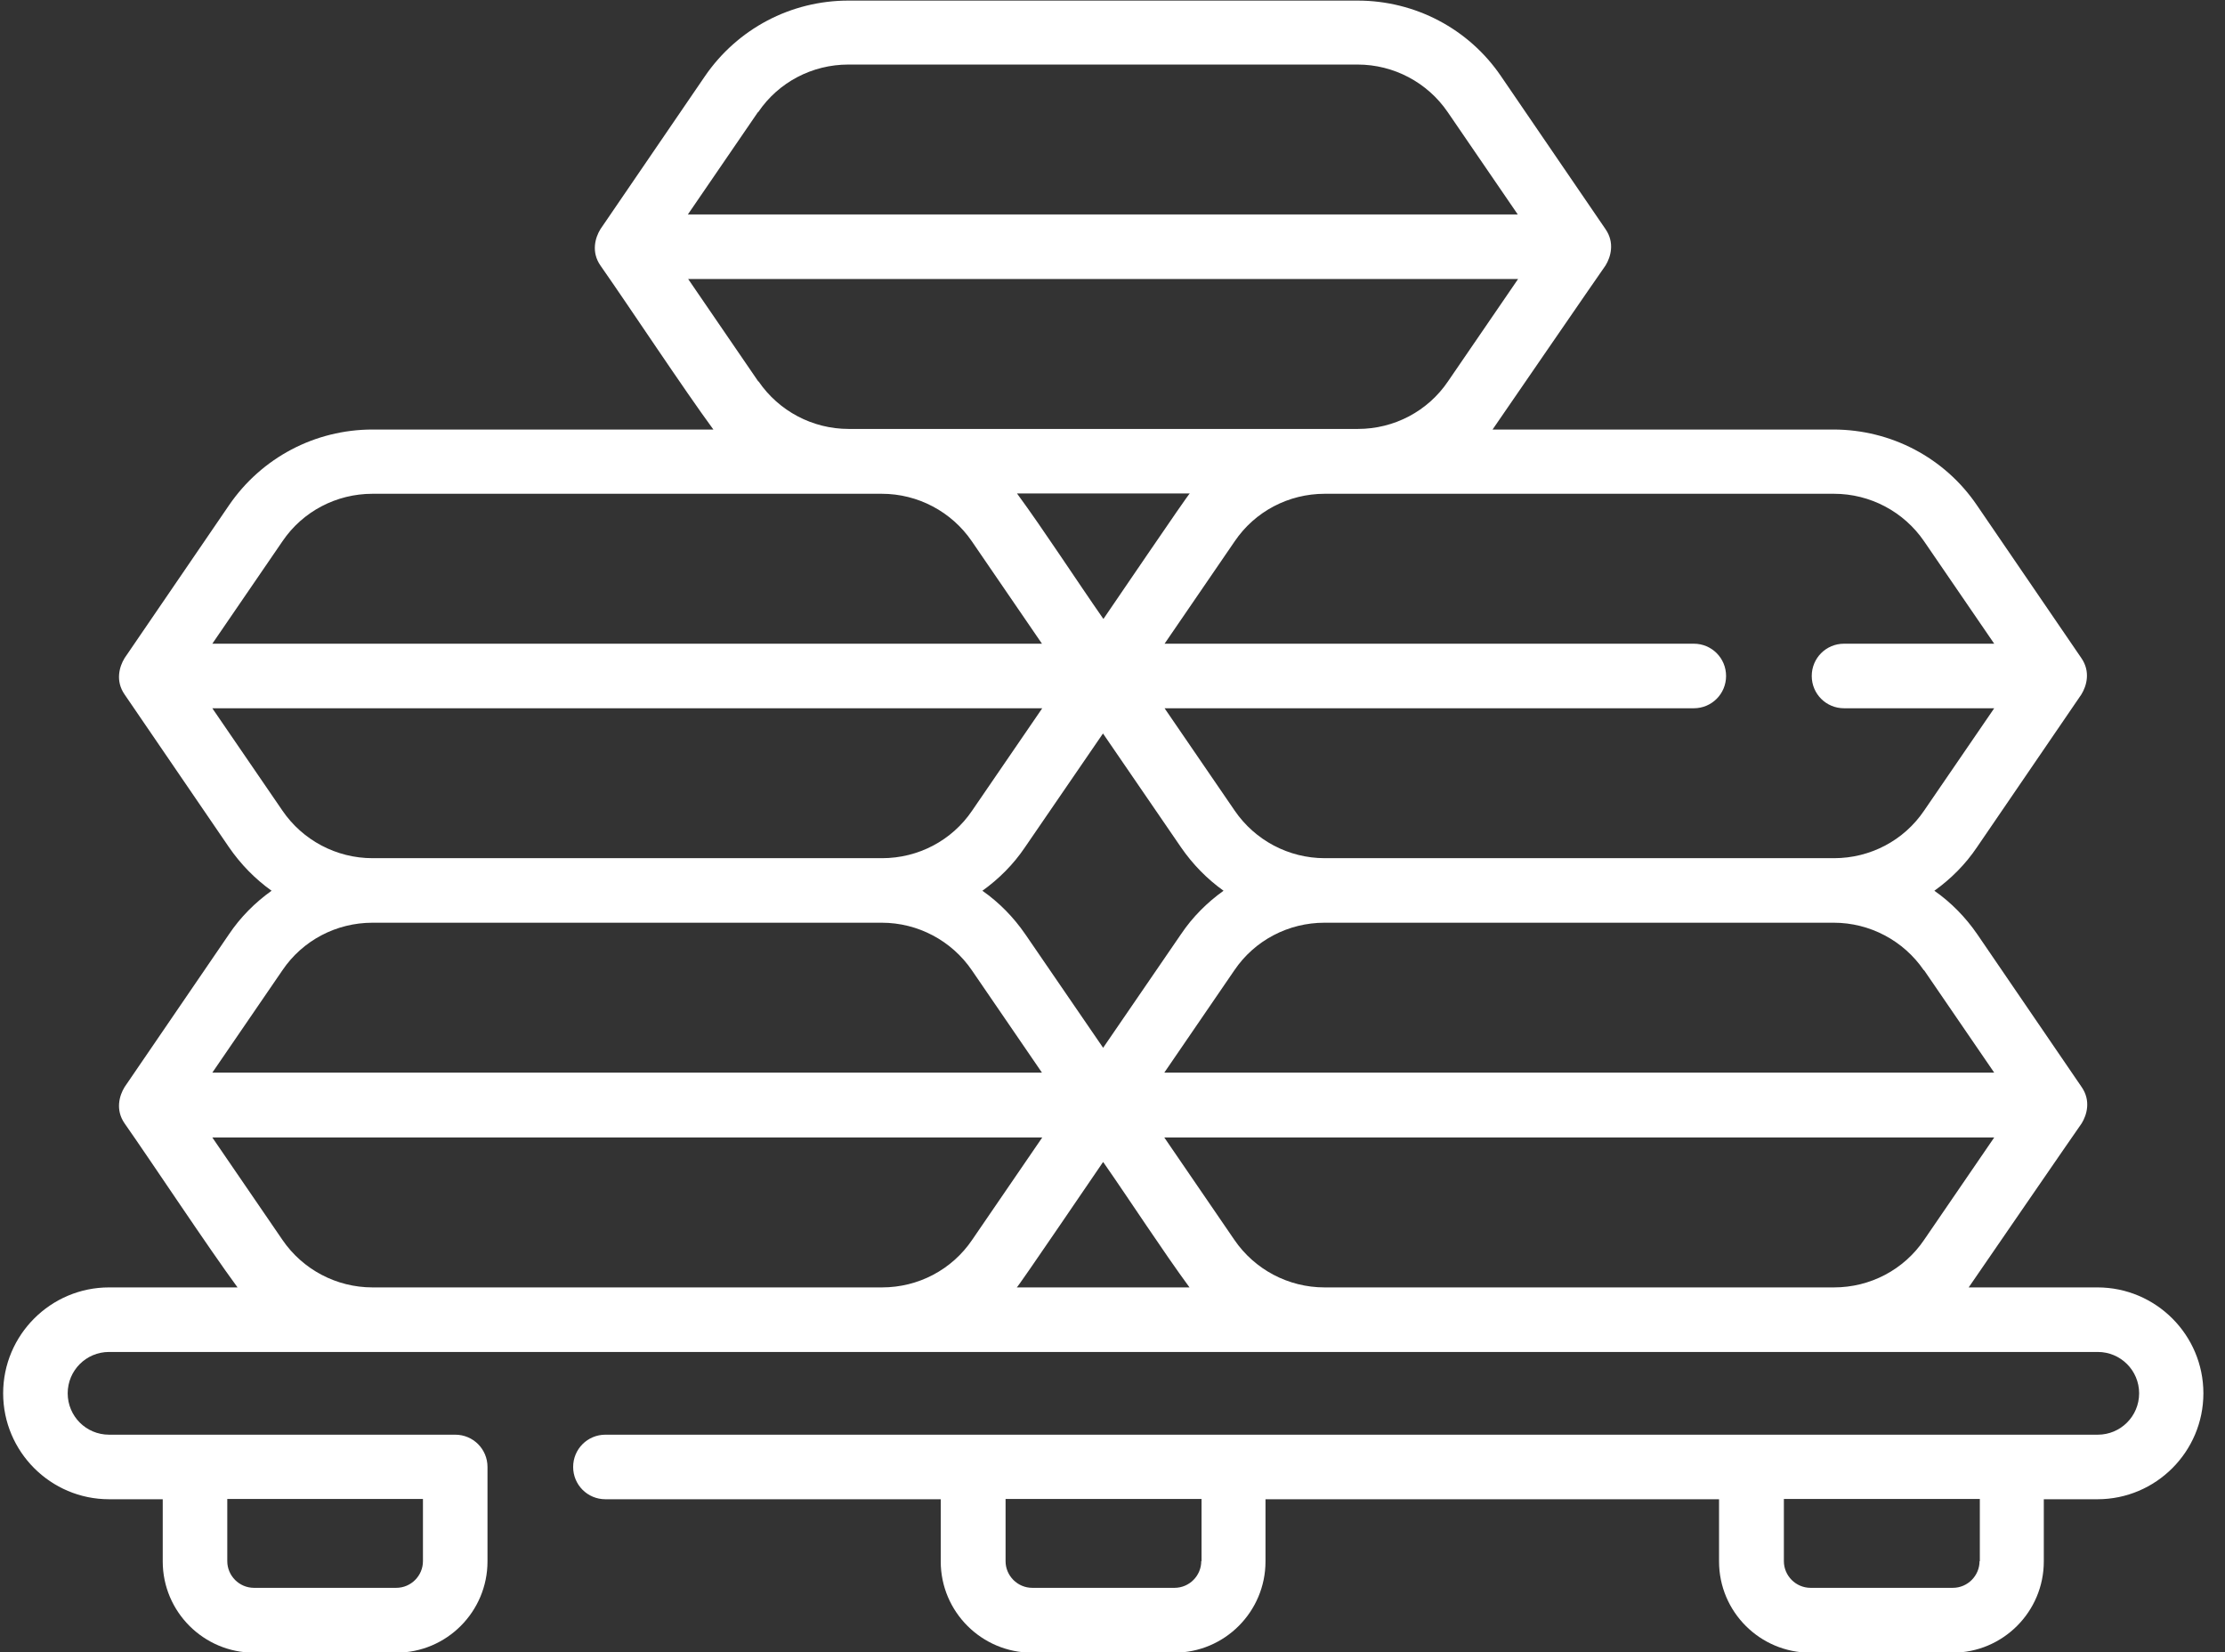 <svg width="101" height="75" viewBox="0 0 101 75" fill="none" xmlns="http://www.w3.org/2000/svg">
<rect x="0" y="0" width="101" height="75" fill="#333333" stroke="none"/>
<g id="Layer_1" clip-path="url(#clip0_2528_1515)">
<path id="Vector" d="M95.211 58.434H89.365C89.365 58.434 94.426 51.07 94.492 50.99C94.732 50.604 94.918 49.951 94.492 49.339L89.752 42.401C89.219 41.628 88.566 40.962 87.807 40.43C88.553 39.897 89.219 39.231 89.738 38.459L94.479 31.521C94.719 31.135 94.905 30.482 94.479 29.869L89.738 22.931C88.273 20.774 85.836 19.496 83.226 19.496H67.752C67.752 19.496 72.813 12.132 72.879 12.052C73.119 11.665 73.305 11.013 72.879 10.4L68.138 3.462C66.674 1.305 64.237 0.027 61.627 0.027H38.509C35.899 0.027 33.475 1.305 31.997 3.462L27.256 10.4C27.016 10.787 26.83 11.439 27.256 12.052C28.561 13.916 31.051 17.685 32.383 19.496H16.909C14.299 19.496 11.875 20.774 10.397 22.931L5.656 29.869C5.417 30.256 5.23 30.908 5.656 31.521L10.397 38.459C10.93 39.231 11.582 39.897 12.328 40.43C11.582 40.962 10.916 41.628 10.397 42.401L5.656 49.339C5.417 49.725 5.23 50.377 5.656 50.99C6.961 52.854 9.451 56.623 10.783 58.434H4.95C2.3 58.434 0.143 60.591 0.143 63.241C0.143 65.891 2.3 68.049 4.95 68.049H7.387V70.872C7.387 73.162 9.252 75.013 11.529 75.013H17.988C20.278 75.013 22.129 73.149 22.129 70.872V66.584C22.129 65.772 21.477 65.119 20.664 65.119H4.95C3.912 65.119 3.073 64.28 3.073 63.241C3.073 62.203 3.912 61.364 4.95 61.364H95.225C96.263 61.364 97.102 62.203 97.102 63.241C97.102 64.28 96.263 65.119 95.225 65.119H27.482C26.67 65.119 26.017 65.772 26.017 66.584C26.017 67.396 26.67 68.049 27.482 68.049H42.703V70.872C42.703 73.162 44.568 75.013 46.845 75.013H53.304C55.594 75.013 57.445 73.149 57.445 70.872V68.049H78.033V70.872C78.033 73.162 79.897 75.013 82.174 75.013H88.633C90.923 75.013 92.775 73.149 92.775 70.872V68.049H95.211C97.862 68.049 100.019 65.891 100.019 63.241C100.019 60.591 97.862 58.434 95.211 58.434ZM19.199 68.035V70.859C19.199 71.524 18.653 72.07 17.988 72.07H11.529C10.863 72.07 10.317 71.524 10.317 70.859V68.035H19.213H19.199ZM87.341 44.038L90.524 48.686H52.851L56.033 44.038C56.952 42.68 58.484 41.881 60.122 41.881H83.24C84.878 41.881 86.409 42.694 87.328 44.038H87.341ZM50.081 47.568L46.539 42.401C46.006 41.628 45.353 40.962 44.594 40.43C45.34 39.897 46.006 39.231 46.525 38.459L50.068 33.292L53.61 38.459C54.142 39.231 54.795 39.897 55.541 40.43C54.795 40.962 54.129 41.628 53.61 42.401L50.068 47.568H50.081ZM87.341 24.569L90.524 29.217H83.706C82.893 29.217 82.241 29.869 82.241 30.682C82.241 31.494 82.893 32.147 83.706 32.147H90.524L87.341 36.794C86.422 38.153 84.891 38.952 83.253 38.952H60.135C58.497 38.952 56.966 38.139 56.047 36.794L52.864 32.147H76.888C77.7 32.147 78.352 31.494 78.352 30.682C78.352 29.869 77.7 29.217 76.888 29.217H52.864L56.047 24.569C56.966 23.211 58.497 22.412 60.135 22.412H83.253C84.891 22.412 86.422 23.224 87.341 24.569ZM50.081 28.085C48.882 26.367 47.378 24.05 46.166 22.399H54.009C54.009 22.319 50.174 27.979 50.094 28.085H50.081ZM34.42 5.087C35.339 3.729 36.871 2.93 38.509 2.93H61.627C63.264 2.93 64.796 3.742 65.715 5.087L68.897 9.735H31.224L34.407 5.087H34.42ZM34.42 17.312L31.238 12.664H68.911L65.728 17.312C64.809 18.67 63.278 19.469 61.64 19.469H38.522C36.884 19.469 35.353 18.657 34.434 17.312H34.42ZM12.821 24.569C13.739 23.211 15.271 22.412 16.909 22.412H40.027C41.665 22.412 43.196 23.224 44.115 24.569L47.298 29.217H9.638L12.821 24.569ZM12.821 36.794L9.638 32.147H47.311L44.128 36.794C43.209 38.153 41.678 38.952 40.04 38.952H16.909C15.271 38.952 13.739 38.139 12.821 36.794ZM12.821 44.038C13.739 42.68 15.271 41.881 16.909 41.881H40.027C41.665 41.881 43.196 42.694 44.115 44.038L47.298 48.686H9.638L12.821 44.038ZM16.909 58.434C15.271 58.434 13.739 57.622 12.821 56.277L9.638 51.629H47.311L44.128 56.277C43.209 57.635 41.678 58.434 40.04 58.434H16.909ZM50.081 52.748C51.279 54.466 52.784 56.783 53.996 58.434H46.153C46.153 58.514 49.988 52.854 50.068 52.748H50.081ZM60.122 58.434C58.484 58.434 56.952 57.622 56.033 56.277L52.851 51.629H90.524L87.341 56.277C86.422 57.635 84.891 58.434 83.253 58.434H60.135H60.122ZM54.529 70.859C54.529 71.524 53.983 72.07 53.317 72.07H46.858C46.192 72.07 45.646 71.524 45.646 70.859V68.035H54.542V70.859H54.529ZM89.858 70.859C89.858 71.524 89.312 72.07 88.646 72.07H82.188C81.522 72.07 80.976 71.524 80.976 70.859V68.035H89.871V70.859H89.858Z" fill="white"/>
</g>
<defs>
<clipPath id="clip0_2528_1515">
<rect width="99.876" height="75" fill="white" transform="translate(0.143)"/>
</clipPath>
</defs>
</svg>
